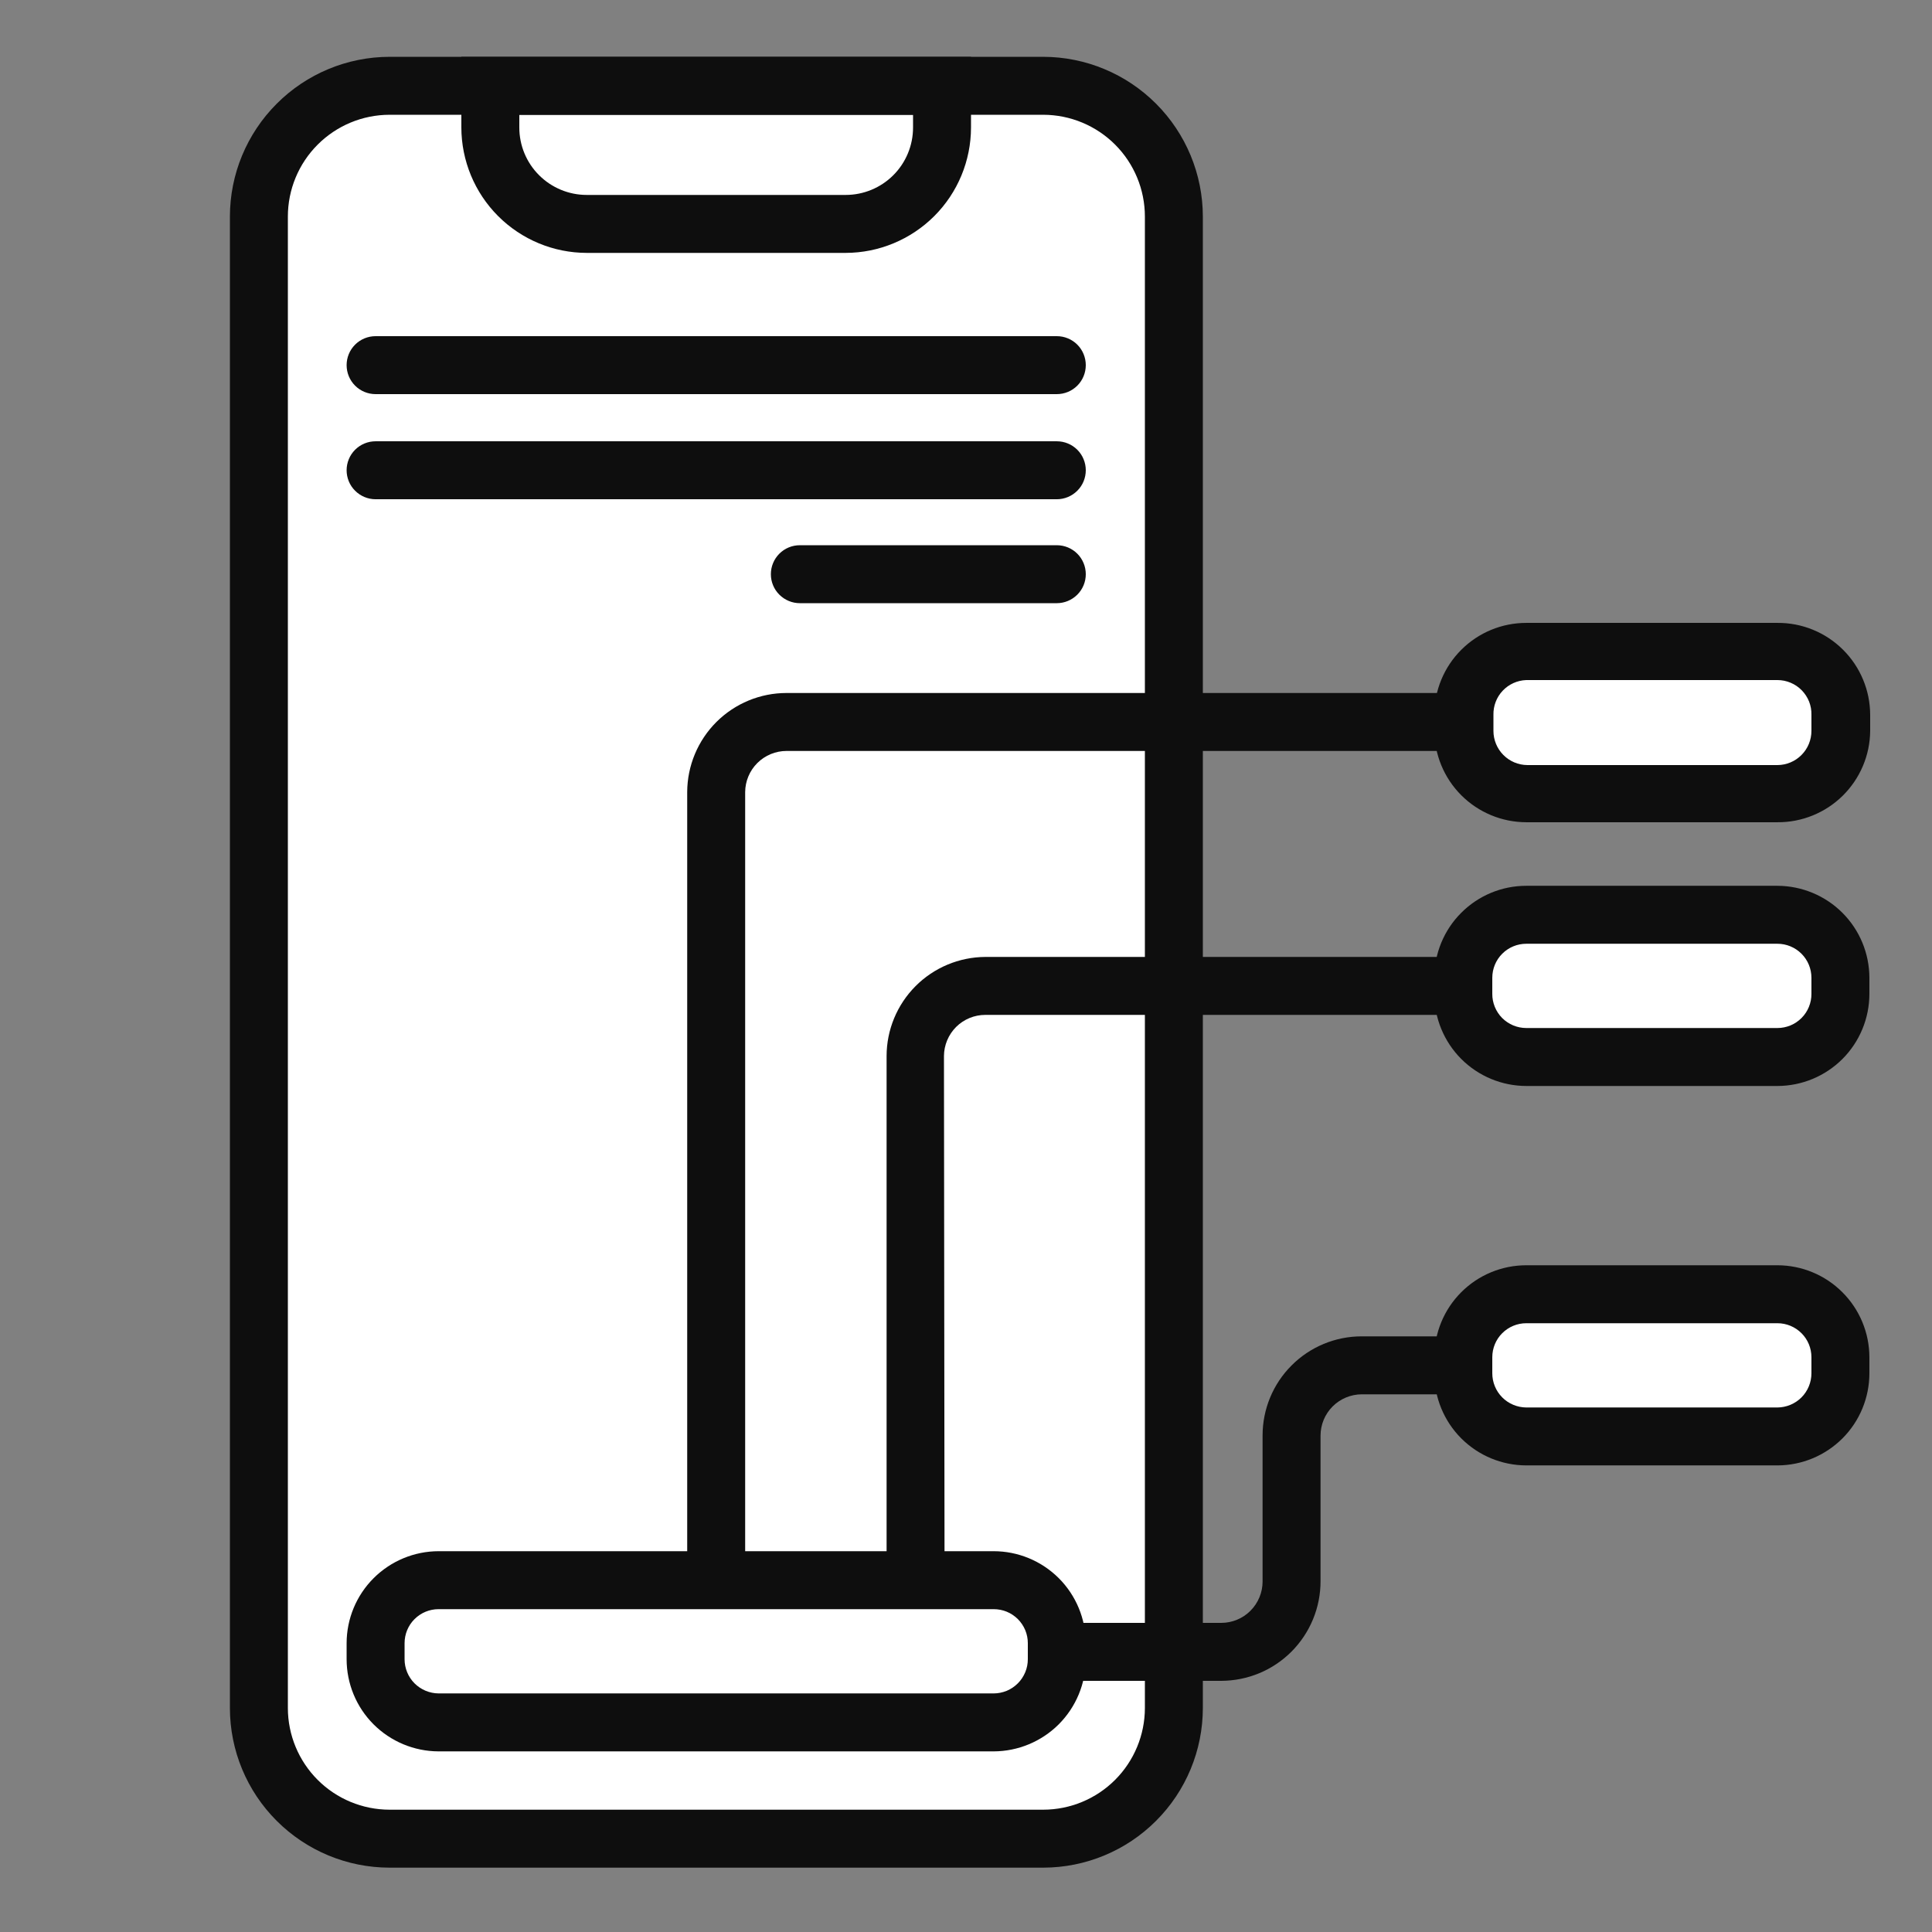 <svg width="49" height="49" viewBox="0 0 49 49" fill="none" xmlns="http://www.w3.org/2000/svg">
<rect x="0" y="0" width="49" height="49" fill="#808080" stroke="none"/>
<g id="UX-UI" clip-path="url(#clip0_0_133)">
<g id="Layer 2">
<g id="Layer 1">
<g id="UX/UI">
<path id="Vector" d="M26.45 2.176H9.878C8.049 2.176 6.566 3.659 6.566 5.488V43.321C6.566 45.15 8.049 46.633 9.878 46.633H26.45C28.28 46.633 29.763 45.15 29.763 43.321V5.488C29.763 3.659 28.28 2.176 26.45 2.176Z" fill="white"/>
<path id="Vector_2" d="M26.46 47.368H9.878C8.805 47.367 7.777 46.94 7.018 46.181C6.259 45.423 5.832 44.394 5.831 43.321V5.493C5.832 4.419 6.259 3.39 7.018 2.631C7.776 1.871 8.805 1.443 9.878 1.441H26.46C27.534 1.443 28.562 1.871 29.321 2.631C30.079 3.39 30.506 4.419 30.507 5.493V43.321C30.506 44.394 30.079 45.423 29.32 46.181C28.562 46.94 27.533 47.367 26.46 47.368ZM9.878 2.911C9.194 2.912 8.539 3.185 8.056 3.669C7.572 4.153 7.301 4.809 7.301 5.493V43.321C7.302 44.004 7.574 44.659 8.057 45.142C8.54 45.625 9.195 45.897 9.878 45.898H26.46C27.143 45.897 27.798 45.625 28.281 45.142C28.764 44.659 29.036 44.004 29.037 43.321V5.493C29.037 4.809 28.766 4.153 28.283 3.669C27.8 3.185 27.144 2.912 26.46 2.911H9.878Z" fill="#0E0E0E"/>
<path id="Vector_3" d="M21.447 6.414H14.881C14.038 6.413 13.23 6.077 12.634 5.481C12.038 4.885 11.703 4.077 11.701 3.234V1.441H24.627V3.234C24.626 4.077 24.291 4.885 23.695 5.481C23.098 6.077 22.29 6.413 21.447 6.414ZM13.171 2.911V3.234C13.171 3.688 13.351 4.123 13.672 4.443C13.993 4.764 14.428 4.944 14.881 4.944H21.447C21.901 4.944 22.336 4.764 22.657 4.443C22.977 4.123 23.157 3.688 23.157 3.234V2.911H13.171Z" fill="#0E0E0E"/>
<path id="Vector_4" d="M26.803 9.996H9.526C9.331 9.996 9.144 9.919 9.006 9.781C8.868 9.643 8.791 9.456 8.791 9.261C8.791 9.066 8.868 8.879 9.006 8.741C9.144 8.603 9.331 8.526 9.526 8.526H26.803C26.998 8.526 27.185 8.603 27.323 8.741C27.461 8.879 27.538 9.066 27.538 9.261C27.538 9.456 27.461 9.643 27.323 9.781C27.185 9.919 26.998 9.996 26.803 9.996Z" fill="#0E0E0E"/>
<path id="Vector_5" d="M26.803 12.662H9.526C9.331 12.662 9.144 12.584 9.006 12.446C8.868 12.309 8.791 12.121 8.791 11.927C8.791 11.732 8.868 11.545 9.006 11.407C9.144 11.269 9.331 11.192 9.526 11.192H26.803C26.998 11.192 27.185 11.269 27.323 11.407C27.461 11.545 27.538 11.732 27.538 11.927C27.538 12.121 27.461 12.309 27.323 12.446C27.185 12.584 26.998 12.662 26.803 12.662Z" fill="#0E0E0E"/>
<path id="Vector_6" d="M26.803 15.298H20.286C20.091 15.298 19.904 15.22 19.766 15.082C19.628 14.945 19.551 14.758 19.551 14.563C19.551 14.368 19.628 14.181 19.766 14.043C19.904 13.905 20.091 13.828 20.286 13.828H26.803C26.998 13.828 27.185 13.905 27.323 14.043C27.461 14.181 27.538 14.368 27.538 14.563C27.538 14.758 27.461 14.945 27.323 15.082C27.185 15.22 26.998 15.298 26.803 15.298Z" fill="#0E0E0E"/>
<path id="Vector_7" d="M45.105 32.825H38.739C37.857 32.825 37.142 33.54 37.142 34.422V34.834C37.142 35.716 37.857 36.431 38.739 36.431H45.105C45.987 36.431 46.702 35.716 46.702 34.834V34.422C46.702 33.54 45.987 32.825 45.105 32.825Z" fill="white"/>
<path id="Vector_8" d="M45.08 37.166H38.71C38.091 37.165 37.498 36.918 37.06 36.48C36.623 36.042 36.378 35.448 36.378 34.829V34.422C36.378 33.804 36.623 33.211 37.061 32.773C37.498 32.336 38.091 32.09 38.71 32.09H45.08C45.698 32.091 46.291 32.337 46.728 32.775C47.165 33.212 47.411 33.804 47.412 34.422V34.829C47.412 35.448 47.167 36.042 46.73 36.48C46.292 36.918 45.699 37.165 45.08 37.166ZM38.71 33.56C38.481 33.56 38.262 33.651 38.1 33.813C37.938 33.974 37.848 34.194 37.848 34.422V34.829C37.848 35.058 37.938 35.278 38.1 35.441C38.261 35.603 38.481 35.695 38.71 35.697H45.08C45.309 35.695 45.529 35.603 45.69 35.441C45.852 35.278 45.942 35.058 45.942 34.829V34.422C45.942 34.194 45.852 33.974 45.69 33.813C45.528 33.651 45.309 33.56 45.08 33.56H38.71Z" fill="#0E0E0E"/>
<path id="Vector_9" d="M45.105 23.201H38.739C37.857 23.201 37.142 23.917 37.142 24.799V25.21C37.142 26.093 37.857 26.808 38.739 26.808H45.105C45.987 26.808 46.702 26.093 46.702 25.21V24.799C46.702 23.917 45.987 23.201 45.105 23.201Z" fill="white"/>
<path id="Vector_10" d="M45.08 27.543H38.71C38.091 27.542 37.498 27.295 37.06 26.857C36.623 26.418 36.378 25.825 36.378 25.206V24.799C36.378 24.18 36.623 23.587 37.061 23.15C37.498 22.712 38.091 22.466 38.71 22.466H45.08C45.698 22.468 46.291 22.714 46.728 23.151C47.165 23.588 47.411 24.181 47.412 24.799V25.206C47.412 25.825 47.167 26.418 46.73 26.857C46.292 27.295 45.699 27.542 45.08 27.543ZM38.71 23.936C38.481 23.936 38.262 24.027 38.1 24.189C37.938 24.351 37.848 24.57 37.848 24.799V25.206C37.847 25.319 37.869 25.432 37.912 25.537C37.955 25.642 38.018 25.738 38.098 25.819C38.179 25.899 38.274 25.963 38.379 26.007C38.484 26.05 38.596 26.073 38.71 26.073H45.08C45.194 26.073 45.306 26.05 45.411 26.007C45.516 25.963 45.611 25.899 45.691 25.819C45.772 25.738 45.835 25.642 45.878 25.537C45.921 25.432 45.943 25.319 45.942 25.206V24.799C45.942 24.57 45.852 24.351 45.69 24.189C45.528 24.027 45.309 23.936 45.08 23.936H38.71Z" fill="#0E0E0E"/>
<path id="Vector_11" d="M45.105 16.513H38.739C37.857 16.513 37.142 17.228 37.142 18.11V18.522C37.142 19.404 37.857 20.119 38.739 20.119H45.105C45.987 20.119 46.702 19.404 46.702 18.522V18.11C46.702 17.228 45.987 16.513 45.105 16.513Z" fill="white"/>
<path id="Vector_12" d="M45.08 20.854H38.71C38.091 20.853 37.498 20.606 37.06 20.168C36.623 19.73 36.378 19.136 36.378 18.517V18.13C36.378 17.511 36.623 16.918 37.061 16.481C37.498 16.043 38.091 15.798 38.71 15.798H45.08C45.388 15.796 45.693 15.854 45.978 15.971C46.263 16.087 46.522 16.259 46.74 16.475C46.959 16.692 47.133 16.95 47.251 17.234C47.37 17.518 47.431 17.822 47.432 18.13V18.537C47.427 19.156 47.176 19.747 46.735 20.182C46.294 20.616 45.699 20.858 45.08 20.854ZM38.71 17.248C38.483 17.256 38.268 17.353 38.112 17.518C37.956 17.683 37.872 17.903 37.877 18.13V18.537C37.877 18.766 37.968 18.986 38.129 19.148C38.291 19.311 38.51 19.403 38.739 19.404H45.08C45.309 19.403 45.529 19.311 45.69 19.148C45.852 18.986 45.942 18.766 45.942 18.537V18.13C45.945 18.015 45.925 17.901 45.883 17.794C45.84 17.687 45.777 17.59 45.697 17.508C45.617 17.425 45.52 17.36 45.415 17.316C45.309 17.271 45.195 17.248 45.08 17.248H38.71Z" fill="#0E0E0E"/>
<path id="Vector_13" d="M30.973 42.63H26.803V41.16H30.973C31.251 41.16 31.518 41.05 31.714 40.853C31.911 40.656 32.022 40.389 32.022 40.111V36.407C32.022 35.74 32.286 35.101 32.758 34.63C33.229 34.158 33.868 33.893 34.535 33.893H37.142V35.363H34.535C34.259 35.365 33.994 35.475 33.799 35.67C33.603 35.866 33.493 36.131 33.492 36.407V40.097C33.493 40.428 33.429 40.757 33.303 41.064C33.177 41.371 32.992 41.65 32.758 41.886C32.524 42.121 32.246 42.308 31.939 42.436C31.633 42.563 31.305 42.629 30.973 42.63Z" fill="#0E0E0E"/>
<path id="Vector_14" d="M23.956 40.077H22.486V26.783C22.487 26.119 22.751 25.482 23.22 25.011C23.689 24.54 24.325 24.274 24.99 24.27H37.142V25.74H24.99C24.713 25.74 24.447 25.849 24.25 26.045C24.054 26.241 23.943 26.506 23.941 26.783L23.956 40.077Z" fill="#0E0E0E"/>
<path id="Vector_15" d="M18.899 40.077H17.429V20.09C17.431 19.423 17.697 18.784 18.169 18.312C18.641 17.841 19.281 17.576 19.948 17.576H37.142V19.046H19.948C19.671 19.046 19.405 19.156 19.208 19.352C19.012 19.547 18.901 19.813 18.899 20.09V40.077Z" fill="#0E0E0E"/>
<path id="Vector_16" d="M25.206 40.077H11.123C10.241 40.077 9.526 40.792 9.526 41.675V42.086C9.526 42.968 10.241 43.684 11.123 43.684H25.206C26.088 43.684 26.803 42.968 26.803 42.086V41.675C26.803 40.792 26.088 40.077 25.206 40.077Z" fill="white"/>
<path id="Vector_17" d="M25.201 44.419H11.123C10.504 44.417 9.911 44.17 9.473 43.732C9.036 43.294 8.791 42.7 8.791 42.081V41.675C8.792 41.056 9.038 40.464 9.475 40.027C9.912 39.59 10.505 39.343 11.123 39.342H25.201C25.82 39.342 26.413 39.588 26.852 40.025C27.29 40.462 27.537 41.056 27.538 41.675V42.081C27.537 42.701 27.29 43.294 26.852 43.733C26.414 44.17 25.82 44.417 25.201 44.419ZM11.123 40.812C10.894 40.812 10.675 40.903 10.513 41.065C10.351 41.226 10.261 41.446 10.261 41.675V42.081C10.261 42.31 10.351 42.53 10.513 42.693C10.675 42.855 10.894 42.947 11.123 42.949H25.201C25.315 42.949 25.427 42.926 25.533 42.883C25.638 42.839 25.733 42.775 25.814 42.694C25.895 42.614 25.958 42.518 26.002 42.413C26.046 42.308 26.068 42.195 26.068 42.081V41.675C26.068 41.561 26.046 41.448 26.002 41.343C25.958 41.238 25.894 41.143 25.814 41.063C25.733 40.983 25.637 40.919 25.532 40.876C25.427 40.833 25.314 40.812 25.201 40.812H11.123Z" fill="#0E0E0E"/>
</g>
</g>
</g>
</g>
<defs>
<clipPath id="clip0_0_133">
<rect width="49" height="49" fill="white"/>
</clipPath>
</defs>
</svg>
